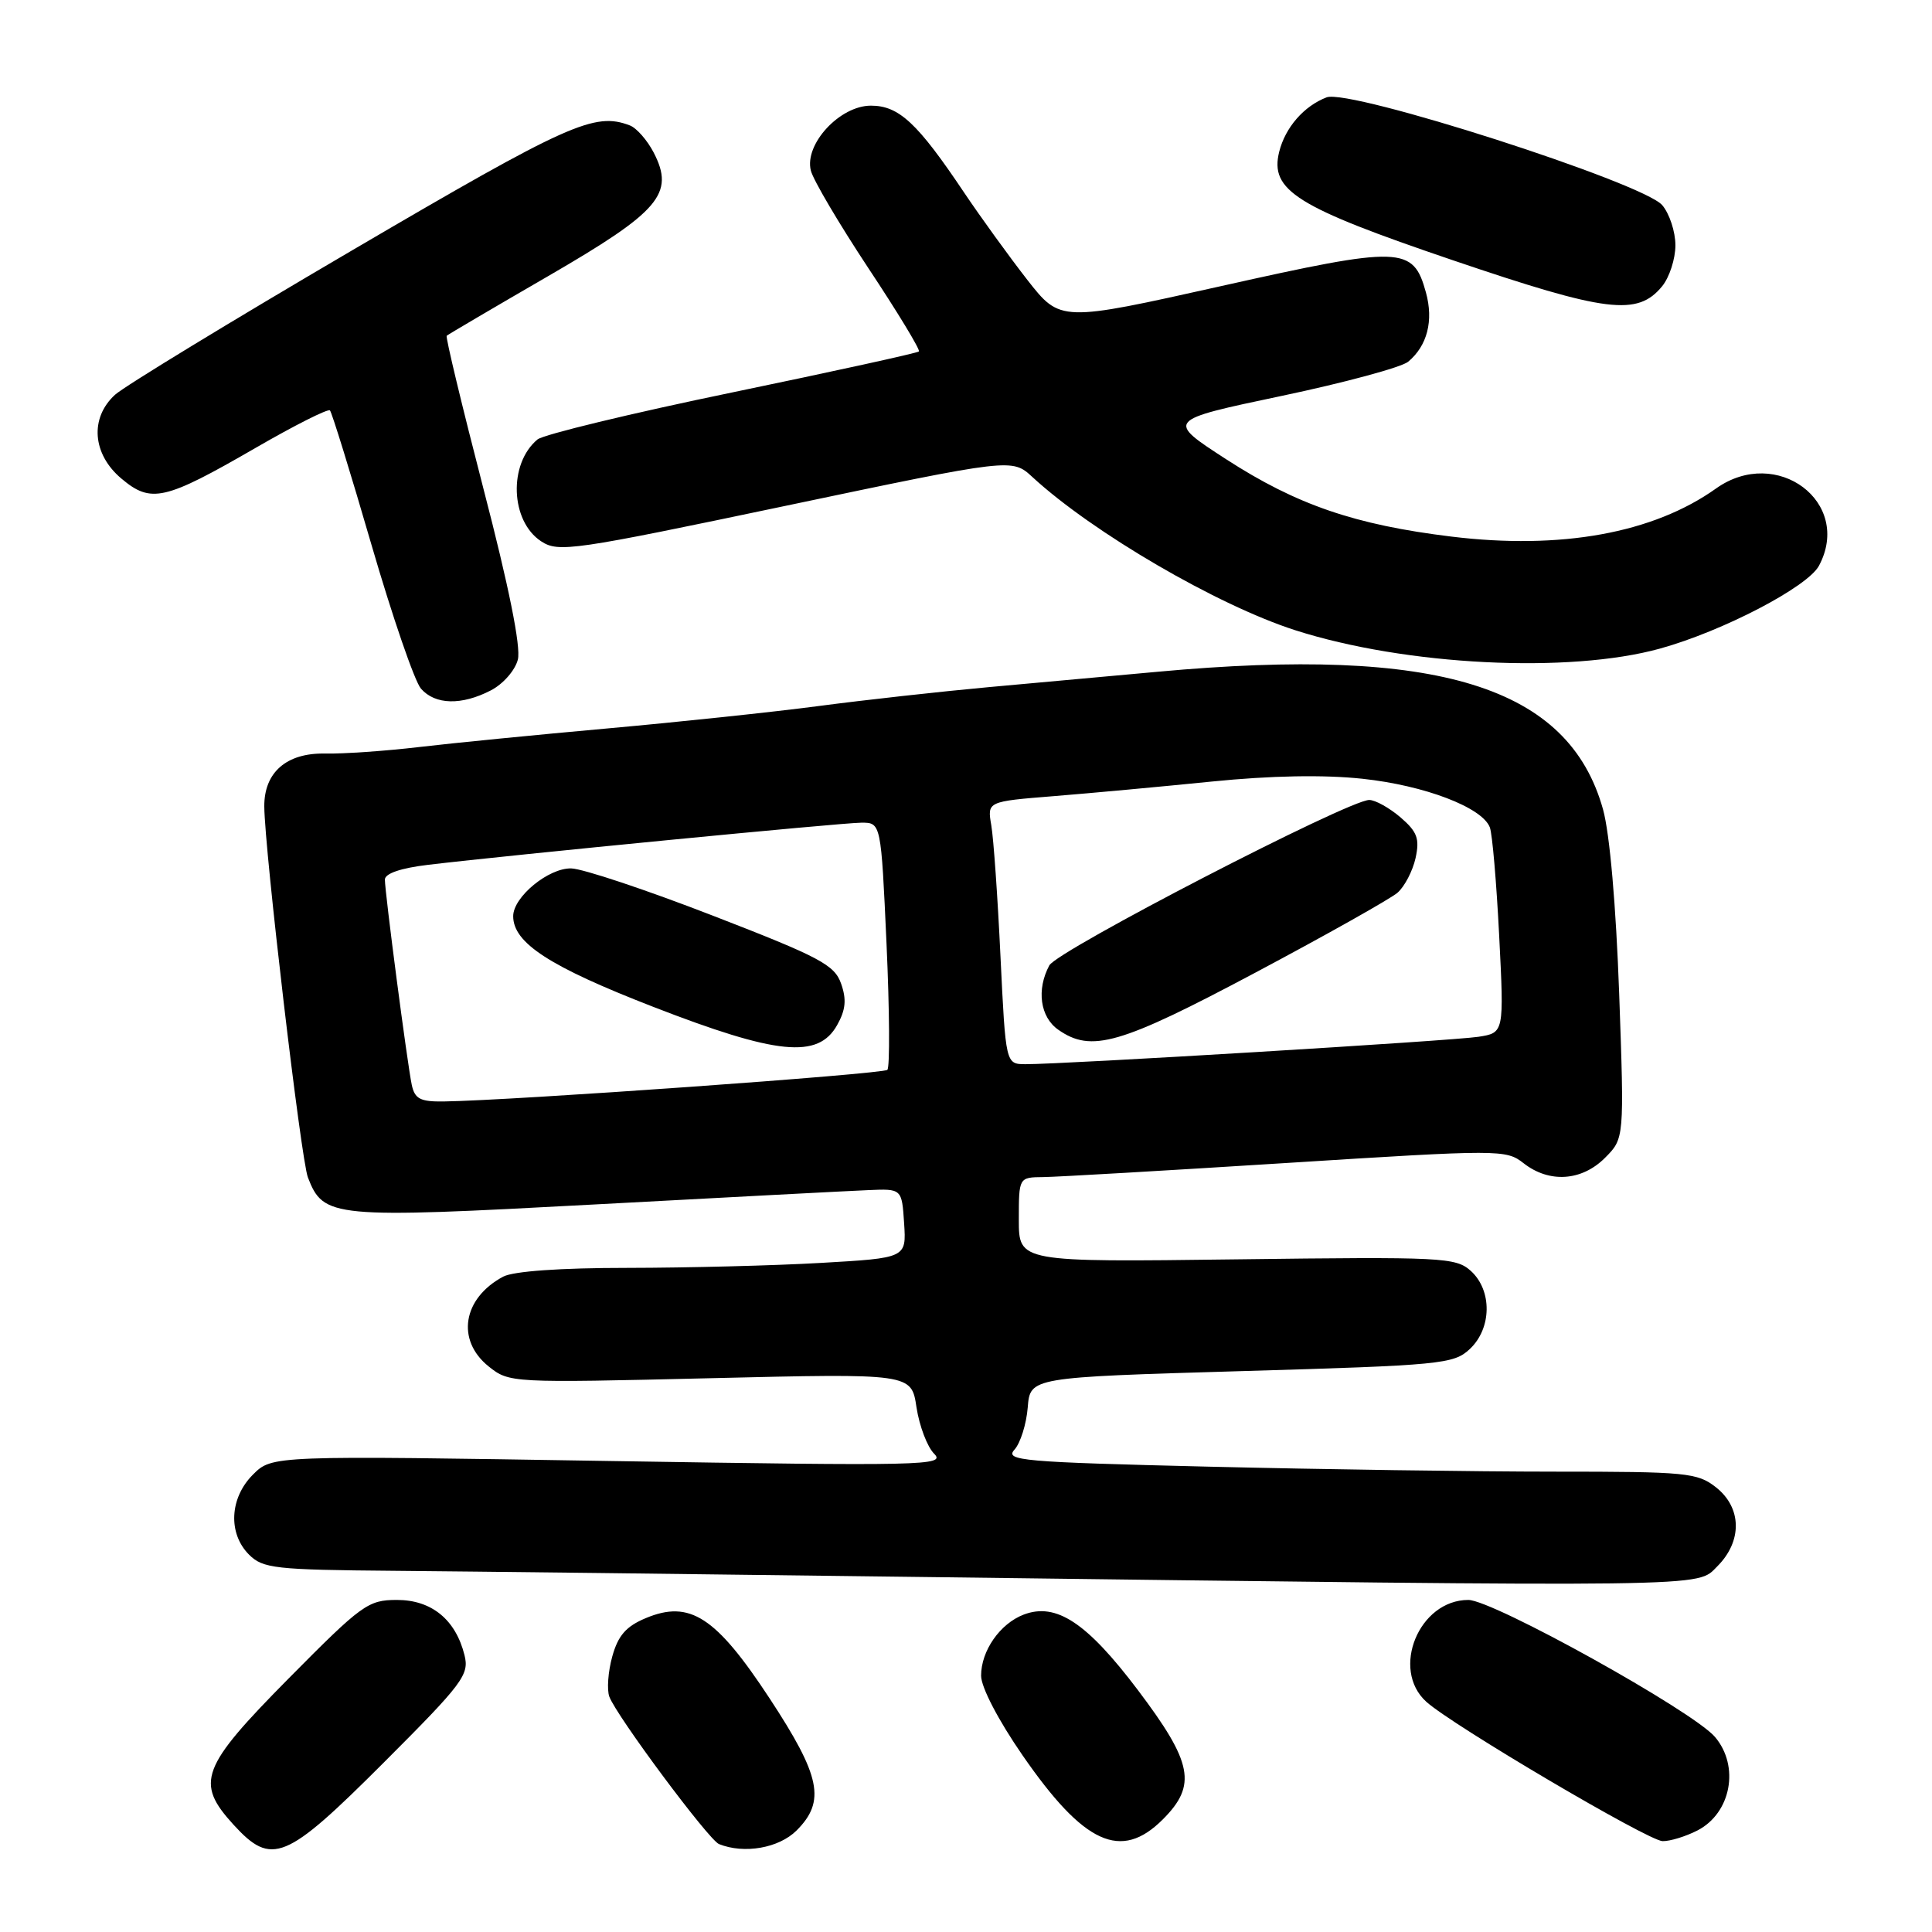 <?xml version="1.0" encoding="UTF-8" standalone="no"?>
<!DOCTYPE svg PUBLIC "-//W3C//DTD SVG 1.1//EN" "http://www.w3.org/Graphics/SVG/1.1/DTD/svg11.dtd" >
<svg xmlns="http://www.w3.org/2000/svg" xmlns:xlink="http://www.w3.org/1999/xlink" version="1.1" viewBox="0 0 256 256">
 <g >
 <path fill="currentColor"
d=" M 50.83 233.57 C 61.34 223.06 62.20 221.92 61.55 219.32 C 60.38 214.61 57.19 212.00 52.60 212.00 C 48.77 212.00 47.95 212.60 38.27 222.38 C 26.60 234.18 25.84 236.19 30.94 241.78 C 36.01 247.32 37.84 246.56 50.83 233.57 Z  M 105.55 242.55 C 109.43 238.67 108.75 235.36 101.98 225.05 C 94.86 214.21 91.40 211.97 85.57 214.41 C 82.96 215.50 81.90 216.71 81.13 219.49 C 80.57 221.50 80.40 223.90 80.74 224.82 C 81.71 227.41 93.90 243.79 95.27 244.35 C 98.60 245.69 103.20 244.89 105.55 242.55 Z  M 154.08 241.08 C 158.62 236.54 158.04 233.57 150.78 223.95 C 144.02 215.00 139.95 212.31 135.65 213.94 C 132.51 215.14 130.00 218.73 130.00 222.04 C 130.00 223.56 132.28 227.94 135.48 232.57 C 143.64 244.38 148.54 246.62 154.08 241.08 Z  M 224.93 242.54 C 229.38 240.24 230.54 234.04 227.25 230.16 C 224.34 226.73 197.84 212.01 194.56 212.00 C 188.03 212.00 184.24 221.19 188.99 225.49 C 192.41 228.59 218.40 243.92 220.30 243.96 C 221.29 243.98 223.37 243.34 224.93 242.54 Z  M 227.55 207.55 C 230.89 204.21 230.81 199.78 227.37 197.07 C 224.91 195.14 223.43 195.00 206.03 195.00 C 195.74 195.00 175.10 194.70 160.15 194.34 C 135.41 193.74 133.11 193.54 134.42 192.09 C 135.21 191.22 136.00 188.70 136.18 186.50 C 136.50 182.50 136.50 182.50 164.50 181.68 C 190.99 180.91 192.62 180.75 194.75 178.76 C 197.68 176.02 197.74 170.98 194.89 168.40 C 192.89 166.61 191.18 166.52 163.89 166.87 C 135.00 167.24 135.00 167.24 135.00 161.62 C 135.00 156.00 135.00 156.00 138.25 155.97 C 140.04 155.95 154.55 155.11 170.50 154.10 C 198.79 152.31 199.56 152.31 201.88 154.13 C 205.27 156.79 209.58 156.51 212.66 153.43 C 215.23 150.86 215.23 150.86 214.55 131.68 C 214.13 120.00 213.30 110.45 212.41 107.25 C 207.86 90.93 190.58 85.59 153.42 89.01 C 147.42 89.56 137.32 90.48 131.00 91.05 C 124.67 91.63 114.55 92.75 108.50 93.55 C 102.45 94.35 89.85 95.68 80.50 96.52 C 71.15 97.36 59.90 98.47 55.50 98.99 C 51.10 99.51 45.50 99.90 43.06 99.85 C 37.97 99.75 34.99 102.34 35.02 106.86 C 35.06 112.63 39.88 153.66 40.80 156.02 C 42.87 161.37 44.01 161.47 78.73 159.60 C 96.20 158.66 112.53 157.80 115.00 157.70 C 119.50 157.50 119.50 157.50 119.80 162.09 C 120.10 166.69 120.10 166.69 108.80 167.34 C 102.58 167.70 91.06 167.99 83.18 168.00 C 74.23 168.00 68.05 168.44 66.68 169.16 C 61.31 172.02 60.41 177.58 64.75 181.06 C 67.48 183.24 67.72 183.25 94.13 182.62 C 120.77 181.98 120.77 181.98 121.44 186.48 C 121.82 188.95 122.87 191.73 123.79 192.64 C 125.34 194.20 122.49 194.26 80.75 193.59 C 36.05 192.86 36.05 192.86 33.52 195.39 C 30.42 198.48 30.19 203.19 33.00 206.00 C 34.83 207.83 36.44 208.01 52.25 208.14 C 61.74 208.22 92.90 208.58 121.50 208.95 C 228.26 210.30 224.74 210.35 227.55 207.55 Z  M 65.04 91.48 C 66.67 90.64 68.26 88.82 68.62 87.39 C 69.04 85.72 67.43 77.72 64.07 64.80 C 61.22 53.79 59.02 44.65 59.19 44.49 C 59.36 44.33 65.41 40.77 72.63 36.59 C 87.42 28.02 89.43 25.67 86.62 20.22 C 85.77 18.58 84.35 16.96 83.46 16.62 C 78.77 14.82 75.36 16.35 46.73 33.13 C 30.65 42.55 16.49 51.18 15.25 52.30 C 11.87 55.38 12.23 60.17 16.08 63.41 C 20.02 66.73 21.80 66.32 33.88 59.34 C 39.03 56.36 43.46 54.13 43.72 54.38 C 43.97 54.64 46.45 62.65 49.22 72.18 C 51.99 81.70 54.94 90.29 55.78 91.25 C 57.66 93.40 61.15 93.49 65.04 91.48 Z  M 219.96 85.94 C 228.25 83.65 239.51 77.78 241.02 74.97 C 245.51 66.57 235.43 59.00 227.38 64.73 C 219.07 70.65 206.84 72.87 192.31 71.10 C 179.53 69.54 171.81 66.89 162.50 60.87 C 154.50 55.69 154.50 55.69 169.73 52.48 C 178.11 50.72 185.70 48.67 186.59 47.93 C 189.12 45.82 189.98 42.50 188.94 38.74 C 187.25 32.61 185.72 32.56 161.85 37.90 C 140.50 42.67 140.50 42.67 136.13 37.09 C 133.73 34.01 129.96 28.80 127.74 25.50 C 121.57 16.29 119.11 14.00 115.40 14.00 C 111.28 14.00 106.56 19.10 107.44 22.60 C 107.75 23.85 111.19 29.67 115.07 35.54 C 118.96 41.40 121.97 46.37 121.76 46.57 C 121.55 46.78 110.42 49.22 97.02 52.00 C 83.62 54.77 72.01 57.58 71.22 58.23 C 67.35 61.45 67.62 69.05 71.71 71.73 C 74.00 73.23 75.90 72.95 104.12 67.02 C 134.10 60.72 134.10 60.72 136.80 63.21 C 144.79 70.57 161.31 80.20 171.63 83.51 C 186.24 88.19 207.91 89.28 219.96 85.94 Z  M 220.25 37.92 C 221.21 36.74 222.00 34.30 222.00 32.50 C 222.00 30.70 221.21 28.30 220.25 27.18 C 217.68 24.20 178.86 11.72 175.78 12.90 C 172.78 14.05 170.31 16.88 169.50 20.11 C 168.23 25.24 171.74 27.43 192.50 34.48 C 212.90 41.41 216.98 41.92 220.25 37.92 Z  M 54.56 143.75 C 53.97 140.94 51.00 118.28 51.00 116.55 C 51.00 115.74 53.12 115.02 56.75 114.59 C 67.81 113.27 111.52 109.02 114.12 109.01 C 116.74 109.00 116.74 109.00 117.47 125.07 C 117.87 133.90 117.92 141.41 117.58 141.76 C 117.01 142.32 67.81 145.83 58.77 145.95 C 55.69 145.99 54.96 145.61 54.56 143.75 Z  M 110.93 135.82 C 112.06 133.81 112.19 132.43 111.45 130.34 C 110.58 127.85 108.64 126.82 94.48 121.34 C 85.69 117.93 77.24 115.11 75.70 115.07 C 72.69 114.99 68.00 118.85 68.00 121.40 C 68.00 124.95 72.83 128.08 86.50 133.39 C 102.98 139.79 108.41 140.33 110.93 135.82 Z  M 132.57 126.75 C 132.20 118.91 131.65 111.08 131.35 109.35 C 130.81 106.20 130.81 106.20 139.66 105.49 C 144.52 105.10 153.93 104.23 160.56 103.56 C 168.41 102.77 175.39 102.64 180.53 103.19 C 188.76 104.07 196.40 106.98 197.41 109.63 C 197.74 110.47 198.29 116.94 198.65 124.01 C 199.30 136.85 199.30 136.85 195.90 137.38 C 192.51 137.91 140.87 141.03 135.88 141.01 C 133.26 141.00 133.26 141.00 132.57 126.75 Z  M 166.34 128.88 C 175.78 123.86 184.26 119.09 185.19 118.28 C 186.12 117.46 187.19 115.40 187.57 113.70 C 188.13 111.13 187.80 110.22 185.57 108.30 C 184.09 107.04 182.23 106.00 181.43 106.00 C 178.69 106.00 140.10 125.95 139.04 127.92 C 137.32 131.13 137.82 134.76 140.22 136.44 C 144.61 139.52 148.40 138.42 166.34 128.88 Z "/>
</g>
</svg>